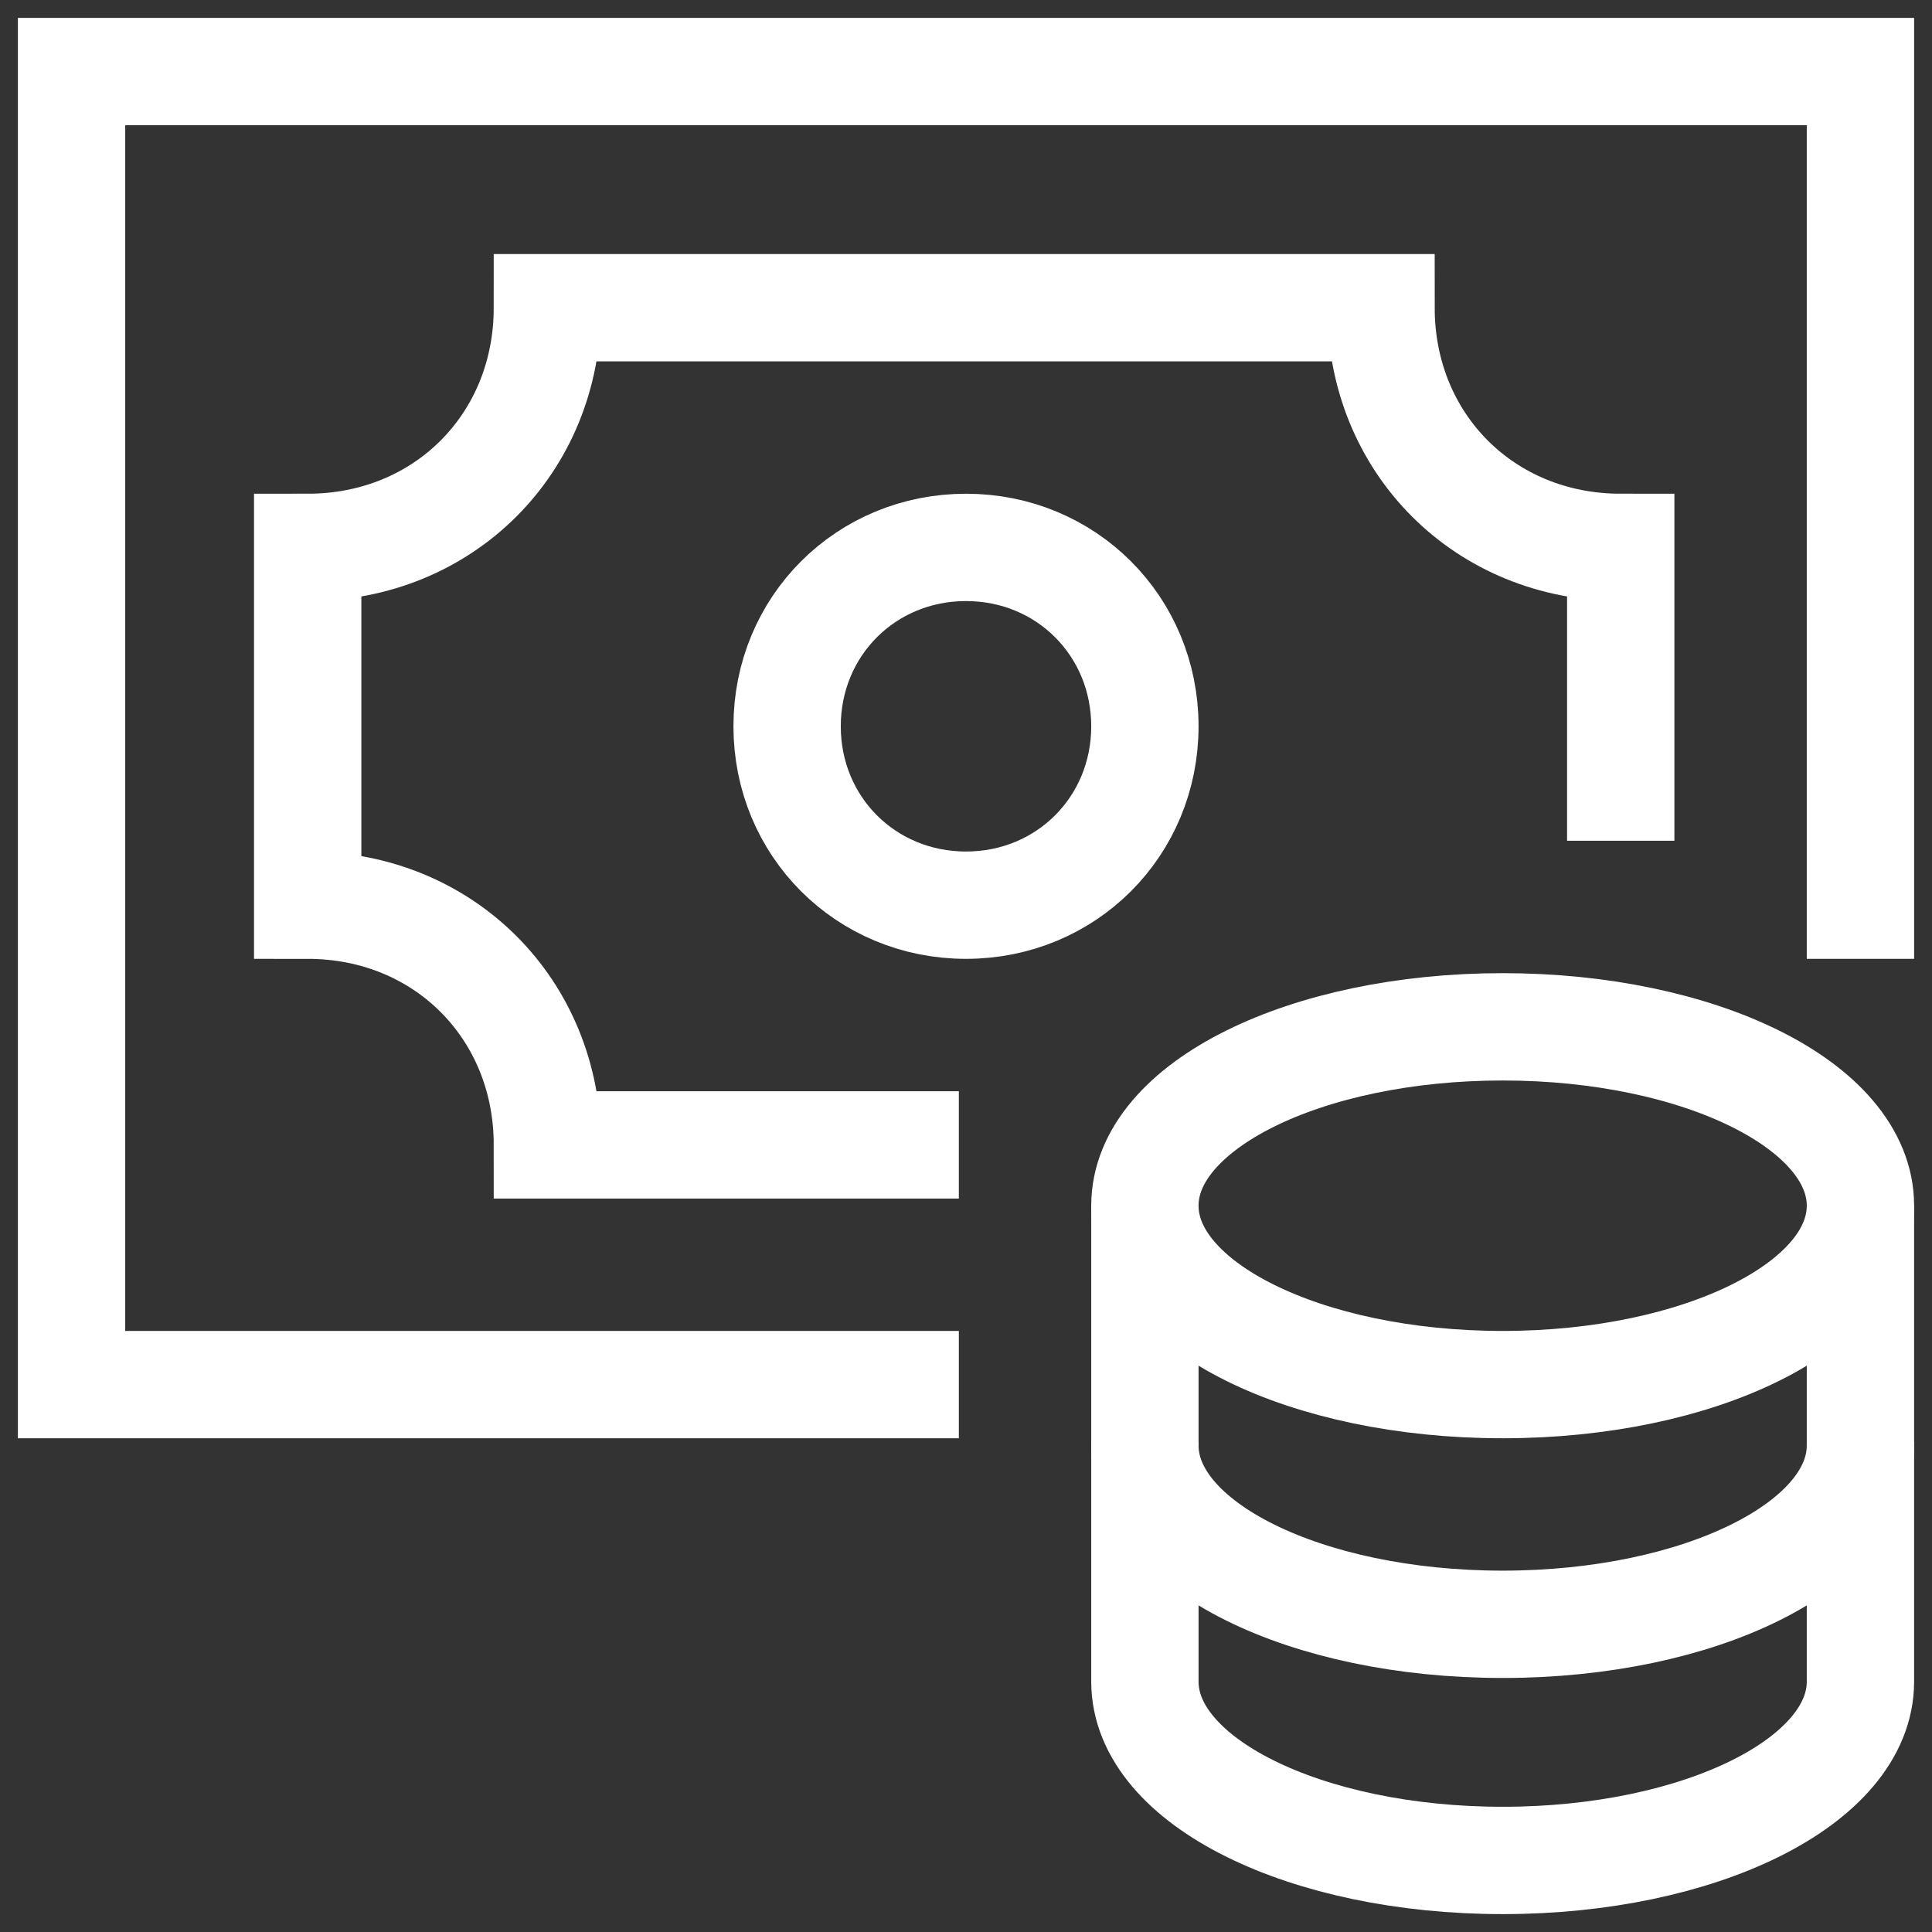 <?xml version="1.0" encoding="utf-8"?>
<!-- Generator: Adobe Illustrator 22.0.1, SVG Export Plug-In . SVG Version: 6.00 Build 0)  -->
<svg version="1.1" id="Layer_1" xmlns="http://www.w3.org/2000/svg" xmlns:xlink="http://www.w3.org/1999/xlink" x="0px" y="0px"
	 viewBox="0 0 54 54" style="enable-background:new 0 0 54 54;" xml:space="preserve">
<rect x="0" y="0" width="54" height="54" fill="#333333" stroke="none"/>
<style type="text/css">
	.st0{fill:none;stroke:#FFFFFF;stroke-width:3;stroke-linecap:square;stroke-miterlimit:10;}
	.st1{fill:none;stroke:#FFFFFF;stroke-width:3;stroke-miterlimit:10;}
</style>
<path class="st0" d="M25.3,38.7H2V2h50v23.3"/>
<path class="st0" d="M27,25.3c2.8,0,5-2.2,5-5s-2.2-5-5-5s-5,2.2-5,5S24.2,25.3,27,25.3z"/>
<path class="st0" d="M45.3,22v-6.7c-3.8,0-6.7-2.9-6.7-6.7H15.3c0,3.8-2.9,6.7-6.7,6.7v10c3.8,0,6.7,2.9,6.7,6.7h10"/>
<path class="st1" d="M32,33.7v6.7c0,2.8,4.5,5,10,5s10-2.2,10-5v-6.7"/>
<path class="st1" d="M32,40.3V47c0,2.8,4.5,5,10,5s10-2.2,10-5v-6.7"/>
<path class="st0" d="M42,38.7c5.5,0,10-2.2,10-5s-4.5-5-10-5s-10,2.2-10,5S36.5,38.7,42,38.7z"/>
</svg>

